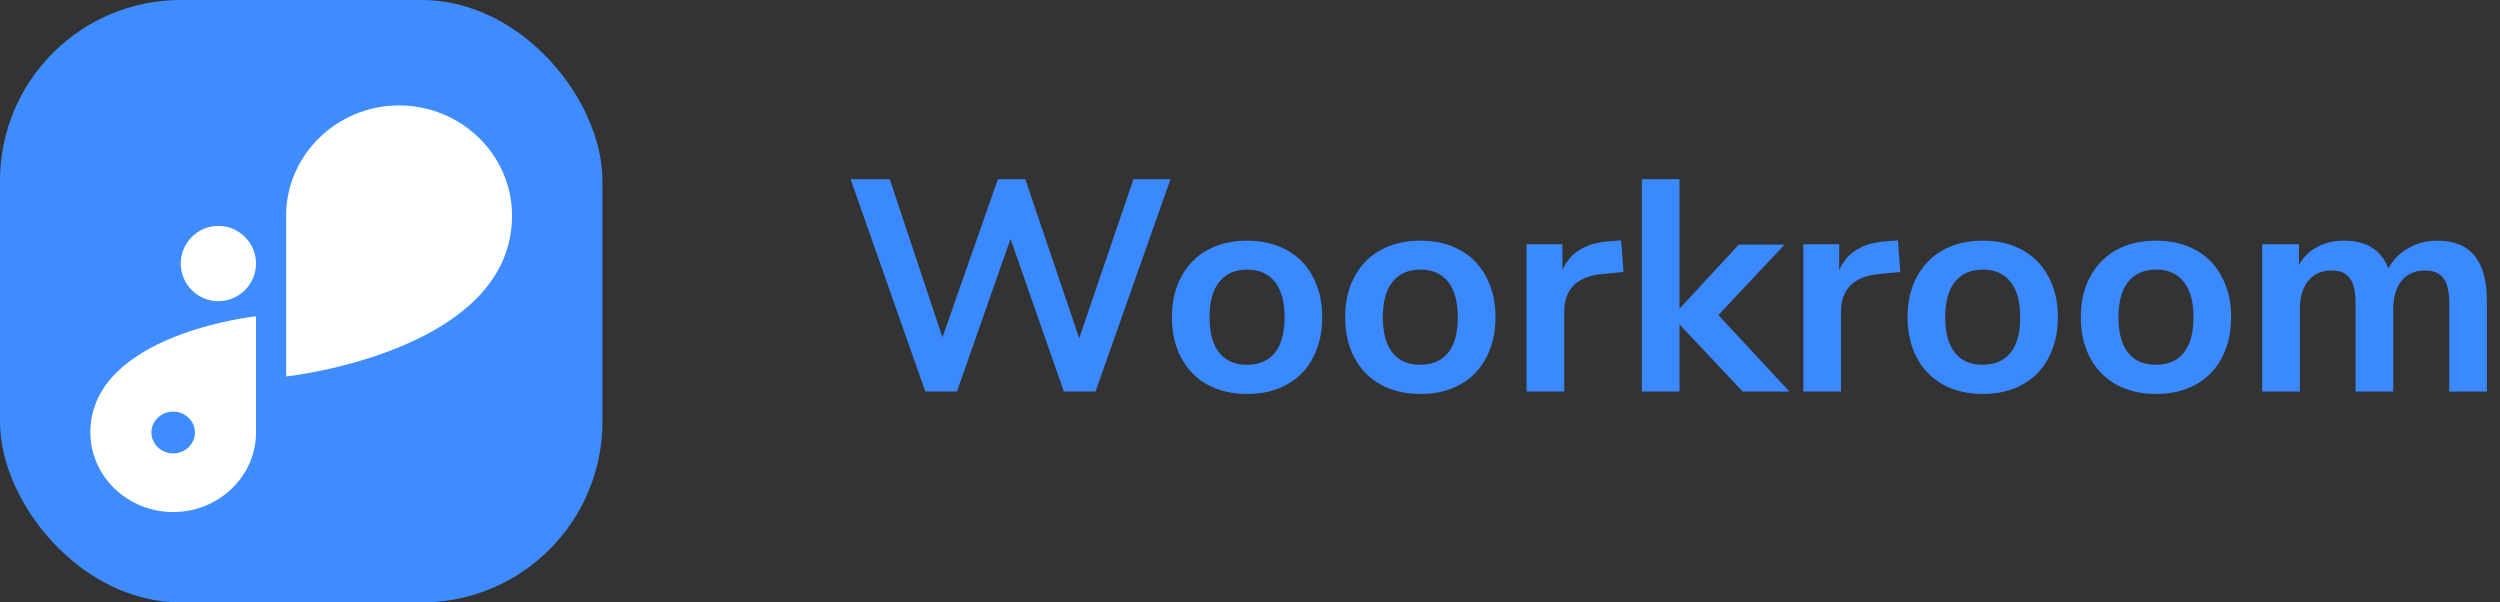 <svg width="166" height="40" viewBox="0 0 166 40" fill="none" xmlns="http://www.w3.org/2000/svg">
<rect x="0" y="0" width="166" height="40" fill="#333333" stroke="none"/>
<rect width="40" height="40" rx="12" fill="#3F8CFF"/>
<mask id="mask0_0_1" style="mask-type:luminance" maskUnits="userSpaceOnUse" x="0" y="0" width="40" height="40">
<rect width="40" height="40" rx="12" fill="white"/>
</mask>
<g mask="url(#mask0_0_1)">
</g>
<path fill-rule="evenodd" clip-rule="evenodd" d="M14.5 20C13.125 20 12 18.875 12 17.5C12 16.125 13.125 15 14.5 15C15.875 15 17 16.125 17 17.5C17 18.875 15.875 20 14.5 20Z" fill="white"/>
<path fill-rule="evenodd" clip-rule="evenodd" d="M34 14.313C34 10.291 30.625 7 26.5 7H26.5C22.375 7 19 10.291 19 14.313V25C19 25 33.999 23.372 34 14.314C34 14.314 34 14.314 34 14.313Z" fill="white"/>
<path fill-rule="evenodd" clip-rule="evenodd" d="M11.5 30.106C10.705 30.106 10.055 29.482 10.055 28.718C10.055 27.955 10.705 27.33 11.5 27.33C12.295 27.33 12.945 27.955 12.945 28.718C12.945 29.482 12.295 30.106 11.5 30.106ZM6 28.717C6 28.717 6 28.718 6 28.718C6 31.623 8.475 34 11.5 34C14.525 34 17 31.623 17 28.718V21C17 21 6.001 22.176 6 28.717Z" fill="white"/>
<path d="M75.26 11.9H77.72L72.74 26H70.64L67.1 15.86L63.54 26H61.44L56.48 11.9H59.08L62.58 22.4L66.26 11.9H68.08L71.66 22.46L75.26 11.9ZM82.815 26.16C81.815 26.16 80.935 25.953 80.175 25.54C79.428 25.127 78.848 24.533 78.435 23.76C78.021 22.987 77.815 22.087 77.815 21.06C77.815 20.033 78.021 19.14 78.435 18.38C78.848 17.607 79.428 17.013 80.175 16.6C80.935 16.187 81.815 15.98 82.815 15.98C83.815 15.98 84.688 16.187 85.435 16.6C86.195 17.013 86.775 17.607 87.175 18.38C87.588 19.14 87.795 20.033 87.795 21.06C87.795 22.087 87.588 22.987 87.175 23.76C86.775 24.533 86.195 25.127 85.435 25.54C84.688 25.953 83.815 26.16 82.815 26.16ZM82.795 24.22C83.608 24.22 84.228 23.953 84.655 23.42C85.081 22.887 85.295 22.1 85.295 21.06C85.295 20.033 85.081 19.253 84.655 18.72C84.228 18.173 83.615 17.9 82.815 17.9C82.015 17.9 81.395 18.173 80.955 18.72C80.528 19.253 80.315 20.033 80.315 21.06C80.315 22.1 80.528 22.887 80.955 23.42C81.381 23.953 81.995 24.22 82.795 24.22ZM94.319 26.16C93.319 26.16 92.439 25.953 91.679 25.54C90.932 25.127 90.352 24.533 89.939 23.76C89.525 22.987 89.319 22.087 89.319 21.06C89.319 20.033 89.525 19.14 89.939 18.38C90.352 17.607 90.932 17.013 91.679 16.6C92.439 16.187 93.319 15.98 94.319 15.98C95.319 15.98 96.192 16.187 96.939 16.6C97.699 17.013 98.279 17.607 98.679 18.38C99.092 19.14 99.299 20.033 99.299 21.06C99.299 22.087 99.092 22.987 98.679 23.76C98.279 24.533 97.699 25.127 96.939 25.54C96.192 25.953 95.319 26.16 94.319 26.16ZM94.299 24.22C95.112 24.22 95.732 23.953 96.159 23.42C96.585 22.887 96.799 22.1 96.799 21.06C96.799 20.033 96.585 19.253 96.159 18.72C95.732 18.173 95.119 17.9 94.319 17.9C93.519 17.9 92.899 18.173 92.459 18.72C92.032 19.253 91.819 20.033 91.819 21.06C91.819 22.1 92.032 22.887 92.459 23.42C92.885 23.953 93.499 24.22 94.299 24.22ZM107.803 18.06L106.343 18.2C104.689 18.373 103.863 19.213 103.863 20.72V26H101.363V16.22H103.743V17.94C104.249 16.767 105.296 16.127 106.883 16.02L107.643 15.96L107.803 18.06ZM118.819 26H115.719L111.519 21.54V26H109.019V11.9H111.519V20.5L115.459 16.24H118.499L114.099 20.92L118.819 26ZM126.181 18.06L124.721 18.2C123.068 18.373 122.241 19.213 122.241 20.72V26H119.741V16.22H122.121V17.94C122.628 16.767 123.675 16.127 125.261 16.02L126.021 15.96L126.181 18.06ZM131.662 26.16C130.662 26.16 129.782 25.953 129.022 25.54C128.276 25.127 127.696 24.533 127.282 23.76C126.869 22.987 126.662 22.087 126.662 21.06C126.662 20.033 126.869 19.14 127.282 18.38C127.696 17.607 128.276 17.013 129.022 16.6C129.782 16.187 130.662 15.98 131.662 15.98C132.662 15.98 133.536 16.187 134.282 16.6C135.042 17.013 135.622 17.607 136.022 18.38C136.436 19.14 136.642 20.033 136.642 21.06C136.642 22.087 136.436 22.987 136.022 23.76C135.622 24.533 135.042 25.127 134.282 25.54C133.536 25.953 132.662 26.16 131.662 26.16ZM131.642 24.22C132.456 24.22 133.076 23.953 133.502 23.42C133.929 22.887 134.142 22.1 134.142 21.06C134.142 20.033 133.929 19.253 133.502 18.72C133.076 18.173 132.462 17.9 131.662 17.9C130.862 17.9 130.242 18.173 129.802 18.72C129.376 19.253 129.162 20.033 129.162 21.06C129.162 22.1 129.376 22.887 129.802 23.42C130.229 23.953 130.842 24.22 131.642 24.22ZM143.166 26.16C142.166 26.16 141.286 25.953 140.526 25.54C139.78 25.127 139.2 24.533 138.786 23.76C138.373 22.987 138.166 22.087 138.166 21.06C138.166 20.033 138.373 19.14 138.786 18.38C139.2 17.607 139.78 17.013 140.526 16.6C141.286 16.187 142.166 15.98 143.166 15.98C144.166 15.98 145.04 16.187 145.786 16.6C146.546 17.013 147.126 17.607 147.526 18.38C147.94 19.14 148.146 20.033 148.146 21.06C148.146 22.087 147.94 22.987 147.526 23.76C147.126 24.533 146.546 25.127 145.786 25.54C145.04 25.953 144.166 26.16 143.166 26.16ZM143.146 24.22C143.96 24.22 144.58 23.953 145.006 23.42C145.433 22.887 145.646 22.1 145.646 21.06C145.646 20.033 145.433 19.253 145.006 18.72C144.58 18.173 143.966 17.9 143.166 17.9C142.366 17.9 141.746 18.173 141.306 18.72C140.88 19.253 140.666 20.033 140.666 21.06C140.666 22.1 140.88 22.887 141.306 23.42C141.733 23.953 142.346 24.22 143.146 24.22ZM161.83 15.98C162.937 15.98 163.763 16.313 164.31 16.98C164.857 17.633 165.13 18.64 165.13 20V26H162.63V20.1C162.63 19.353 162.503 18.813 162.25 18.48C161.997 18.133 161.59 17.96 161.03 17.96C160.363 17.96 159.843 18.187 159.47 18.64C159.097 19.093 158.91 19.727 158.91 20.54V26H156.41V20.1C156.41 19.353 156.283 18.813 156.03 18.48C155.79 18.133 155.383 17.96 154.81 17.96C154.157 17.96 153.643 18.187 153.27 18.64C152.897 19.093 152.71 19.727 152.71 20.54V26H150.21V16.22H152.65V17.6C152.943 17.067 153.35 16.667 153.87 16.4C154.39 16.12 154.983 15.98 155.65 15.98C157.13 15.98 158.11 16.593 158.59 17.82C158.897 17.247 159.337 16.8 159.91 16.48C160.483 16.147 161.123 15.98 161.83 15.98Z" fill="#3A89FF"/>
</svg>
